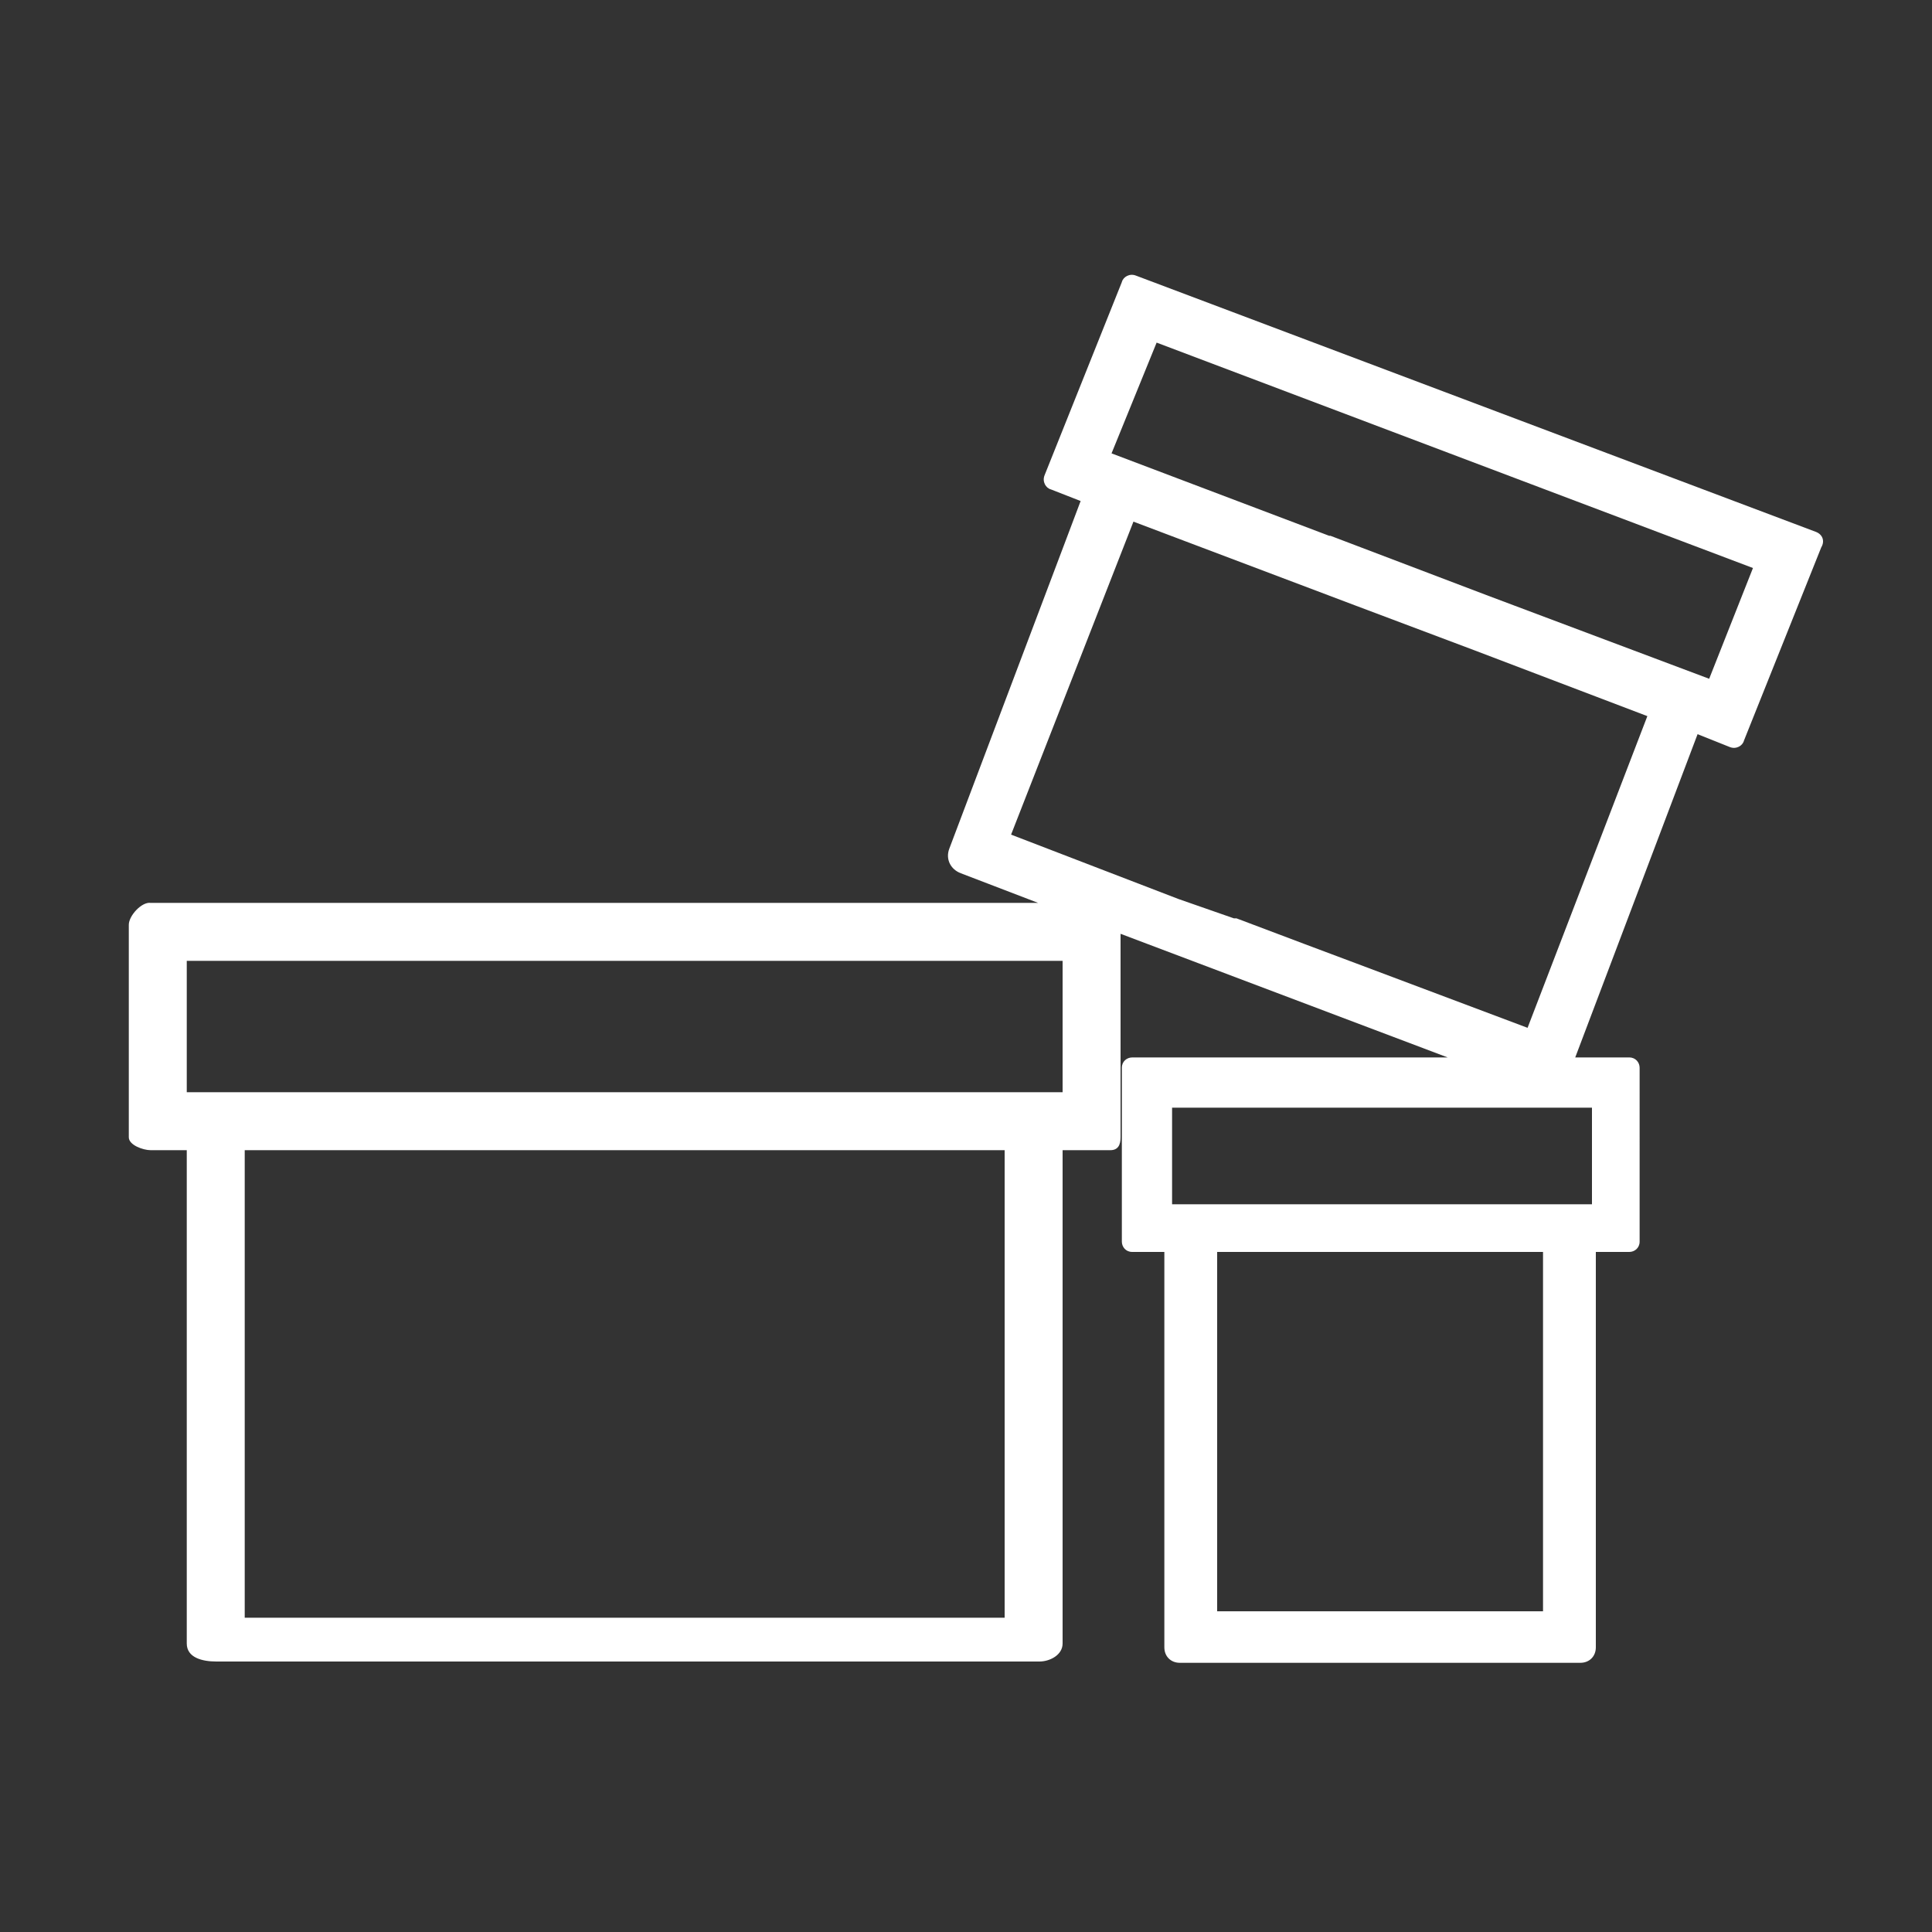 <?xml version="1.0" encoding="utf-8"?>
<!-- Generator: Adobe Illustrator 19.1.0, SVG Export Plug-In . SVG Version: 6.00 Build 0)  -->
<svg version="1.1" id="Layer_1" xmlns="http://www.w3.org/2000/svg" xmlns:xlink="http://www.w3.org/1999/xlink" x="0px" y="0px"
	 viewBox="0 0 150 150" style="enable-background:new 0 0 150 150;" xml:space="preserve">
<rect x="0" y="0" width="150" height="150" fill="#333333" stroke="none"/>
<style type="text/css">
	.st0{fill:#FFFFFF;}
</style>
<g>
	<path class="st0" d="M141,41.3L88.2,21.4c-0.5-0.2-1,0.1-1.1,0.5l-6,15c-0.2,0.5,0.1,1,0.5,1.1l2.3,0.9l-10.2,27
		c-0.3,0.8,0.1,1.6,0.9,1.9l6,2.3H11.7C11,70,10,71.1,10,71.8v16.5c0,0.6,1.1,1,1.7,1h2.8v38.3c0,1.1,1.2,1.4,2.3,1.4h23.6h0h17.1h0
		h23.2c0.8,0,1.8-0.5,1.8-1.4V89.3h3.7c0.6,0,0.8-0.4,0.8-1V72.5l25.4,9.6H87.9c-0.4,0-0.8,0.3-0.8,0.8v13.5c0,0.4,0.3,0.8,0.8,0.8
		h2.5v30.7c0,0.7,0.5,1.2,1.2,1.2h31.1c0.7,0,1.2-0.5,1.2-1.2V97.2h2.6c0.4,0,0.8-0.3,0.8-0.8V82.9c0-0.4-0.3-0.8-0.8-0.8h-4.2
		l9.5-25.1l2.5,1c0.5,0.2,1-0.1,1.1-0.5l6-15C141.7,42,141.5,41.5,141,41.3z M78,125.6h-9.1h-34H19V89.3h15.9h34H78V125.6z
		 M82.5,84.8h-25h0H40.4h0H14.5V74.6h68V84.8z M119.8,125.1H94.5V97.2h25.3V125.1z M123.6,93.5H91V86h32.6V93.5z M118.6,79.8
		l-13.3-5l0,0l-4-1.5l0,0l-5.3-2l-0.2,0l-4.3-1.5v0l-13-5L88,40.5l17.2,6.5l9.3,3.5l0,0l13.4,5.1L118.6,79.8z M132.7,52.7l-17.3-6.5
		c0,0,0,0,0,0l-12.1-4.6c0,0,0,0-0.1,0l-16.9-6.4l3.5-8.6l46.3,17.5L132.7,52.7z"/>
</g>
</svg>
